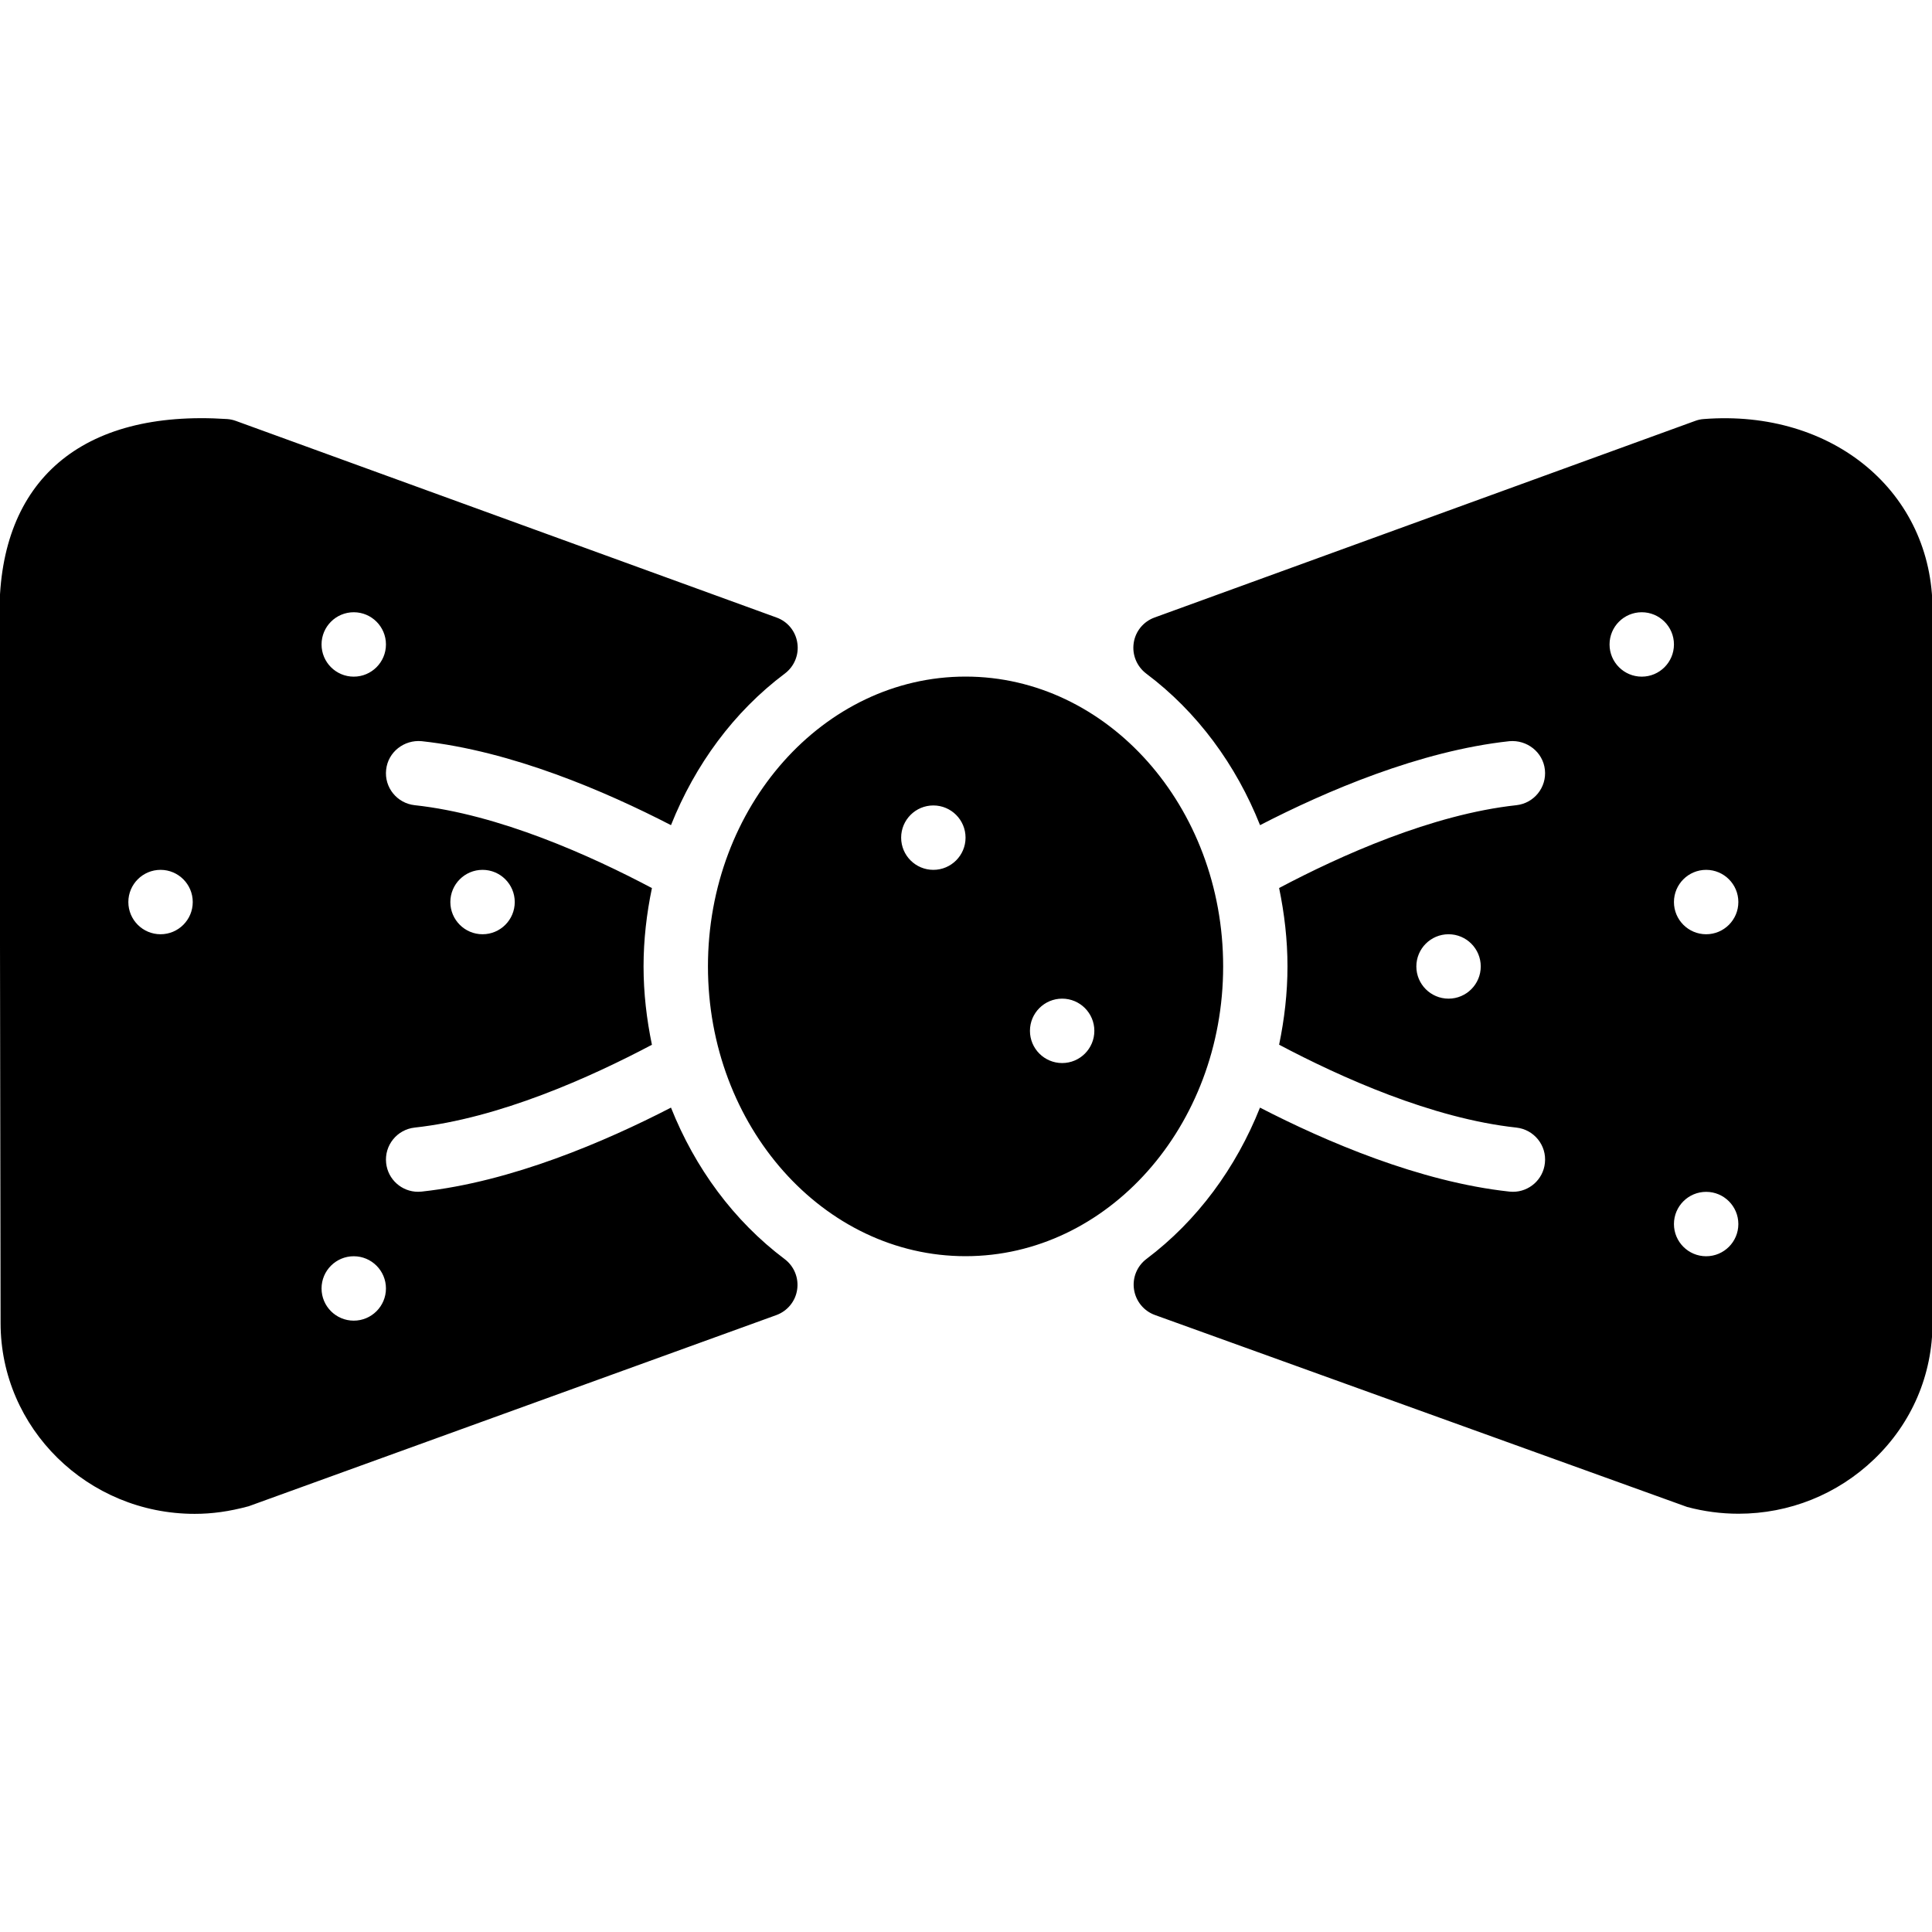 <?xml version="1.0" encoding="iso-8859-1"?>
<!-- Generator: Adobe Illustrator 19.0.0, SVG Export Plug-In . SVG Version: 6.00 Build 0)  -->
<svg version="1.1" id="Layer_1" xmlns="http://www.w3.org/2000/svg" xmlns:xlink="http://www.w3.org/1999/xlink" x="0px" y="0px"
	 viewBox="0 0 30 30" style="enable-background:new 0 0 30 30;" xml:space="preserve">
<g>
	<g>
		<path d="M26.455,6.507c-0.046,0.003-0.09,0.013-0.133,0.029l-8.395,3.053c-0.173,0.063-0.297,0.215-0.323,0.396
			c-0.027,0.182,0.048,0.363,0.194,0.474c0.794,0.595,1.396,1.418,1.768,2.354c1.021-0.527,2.479-1.153,3.872-1.304
			c0.271-0.024,0.521,0.168,0.551,0.443c0.03,0.275-0.169,0.521-0.443,0.551c-1.312,0.143-2.734,0.783-3.684,1.286
			c0.082,0.396,0.13,0.802,0.13,1.217c0,0.414-0.048,0.821-0.13,1.216c0.95,0.503,2.373,1.145,3.684,1.287
			c0.274,0.03,0.474,0.276,0.443,0.551c-0.027,0.256-0.244,0.446-0.496,0.446c-0.019,0-0.036-0.001-0.055-0.003
			c-1.394-0.151-2.852-0.778-3.873-1.304c-0.372,0.934-0.972,1.755-1.763,2.35c-0.146,0.11-0.221,0.292-0.193,0.474
			s0.151,0.333,0.324,0.396l8.265,2.981c0.262,0.07,0.529,0.105,0.797,0.105c0.79,0,1.538-0.301,2.107-0.847
			c0.585-0.56,0.906-1.312,0.906-2.116V9.469C30.01,7.65,28.467,6.35,26.455,6.507z M22.493,15.507c-0.276,0-0.5-0.224-0.5-0.5
			s0.224-0.5,0.5-0.5s0.5,0.224,0.5,0.5S22.769,15.507,22.493,15.507z M25.493,10.507c-0.276,0-0.5-0.224-0.5-0.5s0.224-0.5,0.5-0.5
			s0.5,0.224,0.5,0.5S25.769,10.507,25.493,10.507z M26.493,19.507c-0.276,0-0.5-0.224-0.5-0.5s0.224-0.5,0.5-0.5s0.5,0.224,0.5,0.5
			S26.769,19.507,26.493,19.507z M26.493,14.507c-0.276,0-0.5-0.224-0.5-0.5s0.224-0.5,0.5-0.5s0.5,0.224,0.5,0.5
			S26.769,14.507,26.493,14.507z M10.419,17.199c-1.021,0.527-2.479,1.153-3.872,1.304c-0.019,0.002-0.036,0.003-0.055,0.003
			c-0.252,0-0.469-0.19-0.496-0.446c-0.03-0.275,0.169-0.521,0.443-0.551c1.312-0.143,2.734-0.783,3.684-1.286
			c-0.082-0.396-0.13-0.802-0.13-1.217c0-0.414,0.048-0.821,0.13-1.216c-0.95-0.503-2.373-1.145-3.684-1.287
			c-0.274-0.03-0.474-0.276-0.443-0.551c0.029-0.275,0.279-0.468,0.551-0.443c1.394,0.151,2.851,0.777,3.872,1.304
			c0.373-0.936,0.974-1.759,1.768-2.354c0.146-0.11,0.222-0.292,0.194-0.474c-0.026-0.182-0.15-0.334-0.323-0.396L3.663,6.536
			C3.619,6.52,3.573,6.51,3.527,6.507c-2.264-0.15-3.535,0.953-3.535,3l0.017,11.037c0,1.634,1.352,2.963,3.014,2.963
			c0.268,0,0.535-0.036,0.838-0.118l8.193-2.968c0.173-0.063,0.298-0.215,0.324-0.396c0.027-0.182-0.047-0.363-0.194-0.474
			C11.392,18.956,10.791,18.134,10.419,17.199z M7.493,13.507c0.276,0,0.5,0.224,0.5,0.5s-0.224,0.5-0.5,0.5s-0.5-0.224-0.5-0.5
			S7.217,13.507,7.493,13.507z M2.493,14.507c-0.276,0-0.5-0.224-0.5-0.5s0.224-0.5,0.5-0.5s0.5,0.224,0.5,0.5
			S2.769,14.507,2.493,14.507z M5.493,20.507c-0.276,0-0.5-0.224-0.5-0.5s0.224-0.5,0.5-0.5s0.5,0.224,0.5,0.5
			S5.769,20.507,5.493,20.507z M5.493,10.507c-0.276,0-0.5-0.224-0.5-0.5s0.224-0.5,0.5-0.5s0.5,0.224,0.5,0.5
			S5.769,10.507,5.493,10.507z M18.993,15.006c0-2.481-1.794-4.5-4-4.5s-4,2.019-4,4.5s1.794,4.5,4,4.5S18.993,17.487,18.993,15.006
			z M14.493,13.507c-0.276,0-0.5-0.224-0.5-0.5s0.224-0.5,0.5-0.5s0.5,0.224,0.5,0.5S14.769,13.507,14.493,13.507z M16.493,16.507
			c-0.276,0-0.5-0.224-0.5-0.5s0.224-0.5,0.5-0.5s0.5,0.224,0.5,0.5S16.769,16.507,16.493,16.507z"/>
	</g>
</g>
</svg>
